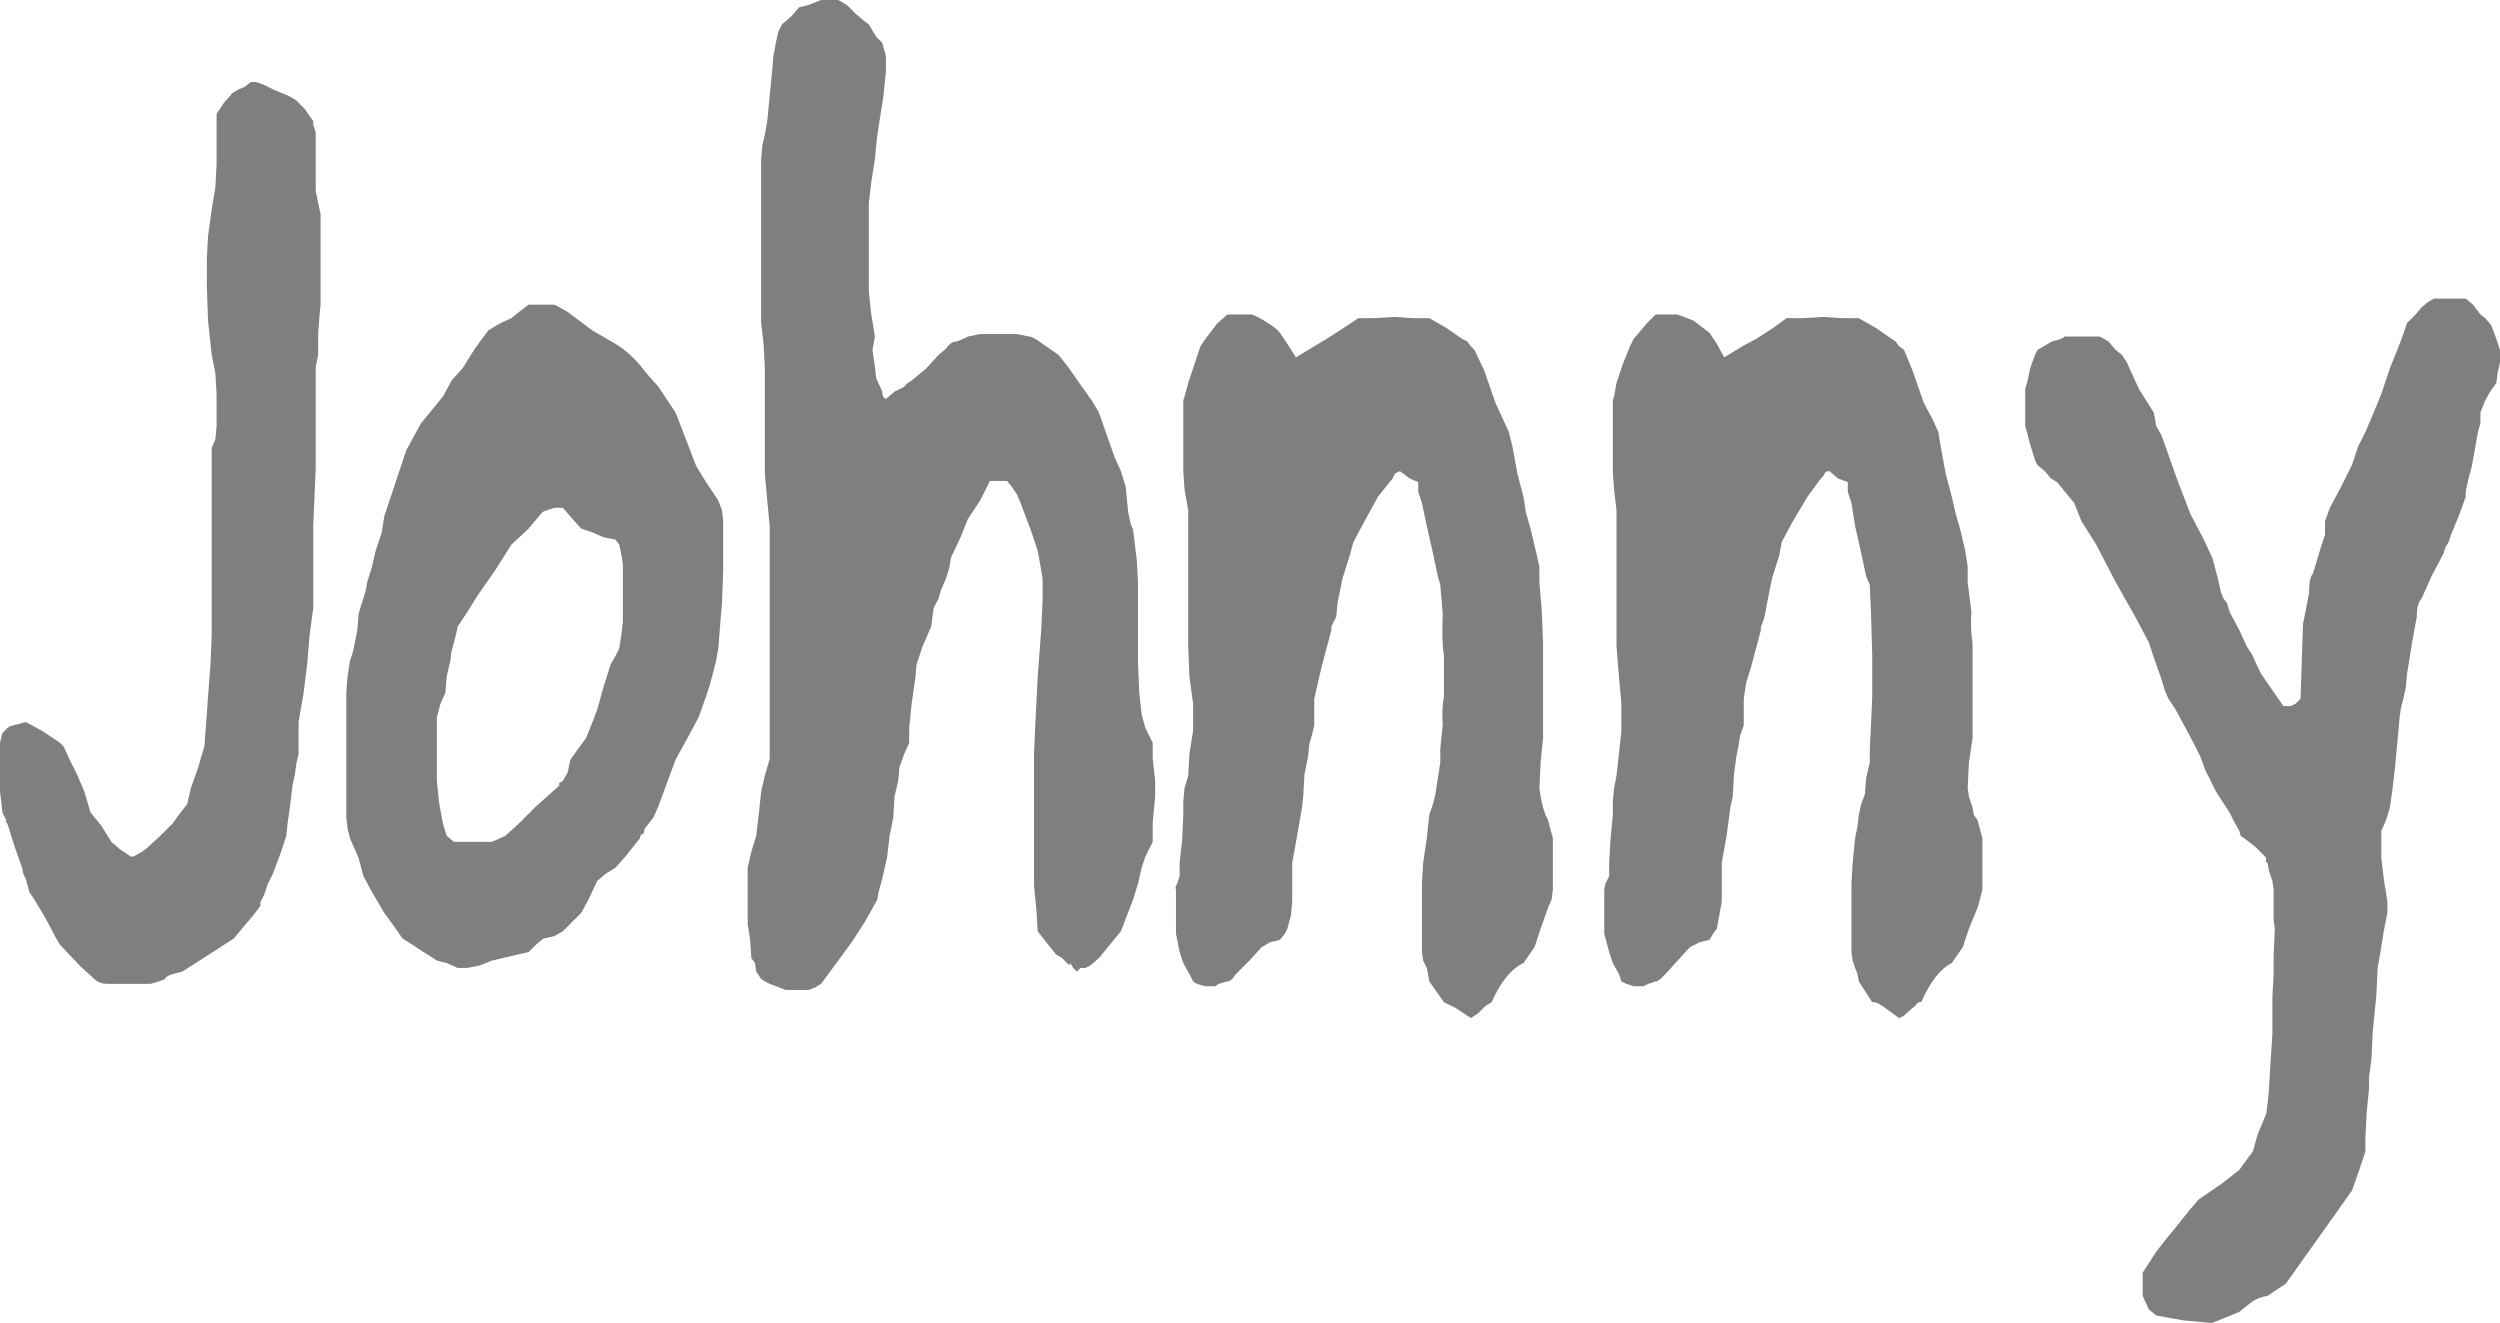 <?xml version="1.0" encoding="UTF-8" standalone="no"?>
<svg xmlns:ffdec="https://www.free-decompiler.com/flash" xmlns:xlink="http://www.w3.org/1999/xlink" ffdec:objectType="shape" height="54.05px" width="102.15px" xmlns="http://www.w3.org/2000/svg">
  <g transform="matrix(1.0, 0.0, 0.0, 1.0, -252.05, -91.35)">
    <path d="M351.0 103.9 L351.25 103.7 351.5 103.55 352.8 103.55 353.1 103.8 353.4 104.2 353.6 104.35 353.85 104.65 354.05 105.2 354.2 105.65 354.2 106.15 354.1 106.6 354.05 107.0 353.8 107.35 353.6 107.7 353.4 108.2 353.4 108.65 353.3 109.0 353.05 110.4 Q352.75 111.45 352.8 111.65 L352.55 112.35 352.2 113.2 352.1 113.5 351.95 113.75 351.9 113.95 351.4 114.9 351.0 115.8 Q350.8 116.0 350.8 116.55 L350.6 117.65 350.4 118.9 350.35 119.45 350.25 119.9 350.15 120.3 350.1 120.65 350.0 121.75 349.9 122.8 349.8 123.65 349.7 124.35 349.55 124.85 349.35 125.3 349.35 126.4 349.45 127.25 349.6 128.2 349.6 128.65 349.45 129.4 349.35 130.05 349.2 130.9 349.15 132.0 349.0 133.5 348.95 134.6 348.85 135.35 348.85 135.8 348.75 136.85 348.7 137.85 348.7 138.4 348.45 139.15 348.15 140.0 345.45 143.8 344.7 144.3 Q344.35 144.35 344.05 144.55 L343.55 144.95 342.95 145.2 342.45 145.4 342.35 145.4 341.25 145.3 340.15 145.1 339.85 144.85 339.6 144.3 339.6 143.35 340.15 142.5 340.5 142.05 340.95 141.5 341.55 140.75 341.9 140.35 342.85 139.7 343.55 139.15 343.8 138.8 344.1 138.4 344.3 137.7 344.65 136.85 344.7 136.45 344.75 136.0 344.8 135.15 344.9 133.6 344.9 132.1 344.95 131.15 344.95 130.4 345.0 129.3 344.95 128.95 344.95 128.35 344.95 127.7 344.9 127.35 344.75 126.9 344.7 126.6 Q344.6 126.6 344.65 126.4 L344.2 125.95 343.75 125.6 343.6 125.5 343.55 125.3 343.35 124.95 343.15 124.55 342.6 123.7 342.15 122.8 341.95 122.25 341.7 121.75 341.3 121.0 340.95 120.35 340.65 119.9 340.5 119.55 340.35 119.05 340.1 118.35 339.85 117.6 339.35 116.65 338.45 115.05 337.7 113.6 337.1 112.65 336.8 111.9 336.1 111.05 335.85 110.9 335.6 110.6 335.3 110.35 335.2 110.15 335.0 109.5 334.8 108.75 334.8 107.25 334.9 106.9 335.0 106.4 335.2 105.85 335.3 105.65 335.9 105.3 Q336.35 105.2 336.4 105.1 L337.85 105.1 338.2 105.3 338.5 105.65 338.75 105.85 338.95 106.15 339.45 107.25 340.05 108.2 340.1 108.45 340.15 108.75 340.35 109.1 340.5 109.5 340.8 110.35 341.05 111.05 341.3 111.7 341.55 112.35 342.1 113.4 342.45 114.15 342.65 114.9 342.8 115.55 342.9 115.8 343.05 116.0 343.15 116.35 343.55 117.1 343.85 117.75 344.1 118.15 344.25 118.5 344.45 118.9 345.35 120.2 345.65 120.2 345.85 120.1 346.05 119.9 346.1 118.4 346.15 116.85 346.3 116.1 346.4 115.55 Q346.4 114.95 346.55 114.8 L346.75 114.15 346.9 113.65 347.05 113.2 347.05 112.65 347.25 112.1 347.7 111.25 348.15 110.35 348.4 109.6 348.7 109.0 349.0 108.3 349.35 107.45 349.7 106.4 350.1 105.4 350.25 105.0 350.4 104.55 350.75 104.2 351.0 103.9 M325.7 104.35 L326.6 104.3 327.3 104.35 328.0 104.35 328.7 104.75 329.35 105.2 329.5 105.3 329.65 105.5 329.85 105.65 330.2 106.5 330.65 107.8 331.0 108.45 331.25 109.0 331.35 109.6 331.55 110.7 331.8 111.65 331.95 112.3 332.15 113.0 332.35 113.85 332.45 114.5 332.45 115.15 332.6 116.35 Q332.55 117.0 332.65 117.65 L332.65 118.6 332.65 121.5 332.5 122.5 332.45 123.55 332.5 123.9 332.65 124.35 332.7 124.65 332.85 124.85 333.05 125.6 333.05 127.7 332.95 128.1 332.85 128.45 332.5 129.3 332.25 130.05 331.8 130.7 Q331.1 131.05 330.55 132.3 330.45 132.25 330.3 132.45 L329.95 132.75 329.85 132.85 329.65 132.95 329.1 132.55 Q328.7 132.25 328.55 132.3 L328.0 131.45 327.95 131.15 327.85 130.9 327.75 130.6 327.7 130.25 327.7 127.45 327.75 126.6 327.85 125.6 327.95 125.1 328.0 124.65 328.1 124.2 328.25 123.8 328.3 123.15 328.45 122.5 328.45 121.95 328.5 120.95 328.55 119.8 328.55 118.9 328.55 118.15 328.5 116.45 328.45 115.25 328.3 114.9 328.1 113.95 327.85 112.85 327.7 111.9 327.55 111.45 327.55 111.05 327.15 110.9 326.8 110.6 Q326.65 110.6 326.6 110.7 L326.55 110.8 326.45 110.9 325.9 111.65 325.25 112.75 324.85 113.5 324.75 114.05 324.45 115.0 324.25 116.0 324.15 116.55 324.05 116.85 324.0 116.95 324.0 117.1 323.8 117.85 323.6 118.6 323.4 119.25 323.3 119.9 323.3 121.0 323.15 121.4 323.1 121.75 323.0 122.25 322.9 123.0 322.85 123.9 322.75 124.35 322.6 125.5 322.4 126.6 322.4 128.2 322.3 128.75 322.2 129.3 322.05 129.5 321.9 129.75 321.5 129.85 321.1 130.05 320.6 130.6 320.1 131.15 319.9 131.35 319.75 131.45 319.7 131.45 319.4 131.55 319.2 131.65 318.8 131.65 318.5 131.55 318.3 131.45 318.2 131.15 317.95 130.7 317.8 130.25 317.6 129.5 317.6 127.7 317.65 127.45 317.8 127.15 317.8 126.6 317.85 125.7 317.95 124.65 317.95 124.1 318.0 123.55 318.1 123.05 318.2 122.15 318.3 121.2 318.3 120.1 318.2 119.0 318.1 117.75 318.1 117.1 318.1 112.2 318.0 111.35 317.95 110.6 317.95 107.7 318.0 107.55 318.1 107.0 318.35 106.25 318.65 105.5 318.8 105.2 319.35 104.55 319.7 104.2 320.6 104.2 321.25 104.45 321.9 104.95 322.2 105.4 322.5 105.95 323.0 105.65 Q323.3 105.45 323.8 105.2 L324.5 104.75 325.05 104.35 325.7 104.35 M262.05 94.9 L262.3 94.7 262.5 94.7 262.8 94.8 263.2 95.0 263.8 95.25 Q264.2 95.45 264.25 95.55 L264.5 95.8 264.85 96.3 264.85 96.45 264.95 96.75 264.95 97.95 264.95 99.15 265.05 99.65 265.15 100.1 265.15 103.8 265.1 104.3 265.05 105.0 265.05 105.85 264.95 106.35 264.95 110.5 264.9 111.65 264.85 112.85 264.85 116.2 264.7 117.3 264.6 118.5 264.45 119.7 264.25 120.85 264.25 122.15 264.15 122.6 264.1 123.0 264.0 123.45 263.9 124.3 263.8 125.0 263.75 125.5 263.5 126.25 263.2 127.05 263.0 127.45 262.85 127.9 262.75 128.1 Q262.65 128.25 262.7 128.35 L262.4 128.75 262.1 129.1 261.85 129.4 261.6 129.7 259.5 131.05 259.1 131.15 Q258.8 131.25 258.8 131.35 L258.55 131.45 258.2 131.55 256.45 131.55 Q256.1 131.55 255.9 131.35 L255.3 130.8 254.5 129.95 254.35 129.7 253.9 128.85 253.45 128.1 253.25 127.8 253.1 127.25 253.0 127.05 252.95 126.8 252.65 125.95 252.35 125.0 252.3 124.95 252.3 124.85 252.25 124.75 252.15 124.55 252.1 124.1 252.05 123.7 252.05 121.7 252.15 121.3 252.35 121.1 Q252.45 121.0 252.75 120.95 L253.1 120.85 253.75 121.2 254.5 121.7 254.65 121.85 254.95 122.5 255.2 123.0 255.5 123.7 255.75 124.55 256.2 125.1 256.6 125.75 256.95 126.05 257.4 126.35 257.5 126.35 257.85 126.15 258.0 126.05 258.6 125.5 259.1 125.0 259.35 124.65 259.7 124.2 259.85 123.55 260.15 122.7 260.25 122.35 260.4 121.85 260.45 121.2 260.5 120.55 260.55 119.8 260.65 118.5 260.7 117.3 260.7 116.45 260.7 109.65 260.85 109.3 260.9 108.75 260.9 107.45 260.85 106.6 260.7 105.85 260.55 104.45 260.5 103.0 260.5 101.95 260.55 101.0 260.7 99.9 260.85 99.0 260.9 98.05 260.9 96.0 261.1 95.7 261.2 95.55 261.55 95.15 261.8 95.0 262.05 94.9 M283.2 97.3 L283.3 96.85 283.4 96.3 283.5 95.25 283.6 94.25 283.65 93.65 283.75 93.1 283.85 92.65 284.0 92.35 284.4 92.0 284.7 91.65 285.1 91.55 285.6 91.35 286.3 91.35 286.65 91.55 287.0 91.9 287.35 92.2 287.55 92.35 287.85 92.85 288.1 93.1 288.25 93.65 288.25 94.25 288.15 95.25 287.9 96.85 287.85 97.3 287.8 97.85 287.65 98.8 287.55 99.65 287.55 103.25 287.65 104.2 287.8 105.1 287.7 105.65 287.8 106.35 287.85 106.8 288.1 107.35 Q288.1 107.6 288.25 107.65 L288.6 107.35 289.0 107.15 Q289.05 107.05 289.3 106.9 L289.9 106.4 290.4 105.85 290.7 105.6 Q290.9 105.3 291.15 105.3 L291.4 105.2 291.6 105.1 292.1 105.0 293.6 105.0 294.1 105.1 Q294.25 105.1 294.65 105.4 L295.3 105.85 295.7 106.35 296.15 107.0 296.65 107.7 296.95 108.2 297.3 109.2 297.6 110.05 297.85 110.6 298.05 111.25 298.1 111.8 298.15 112.3 298.25 112.75 298.35 113.0 298.5 114.25 298.55 115.15 298.55 118.5 298.6 119.65 298.7 120.55 298.85 121.1 299.15 121.7 299.15 122.35 299.25 123.25 299.25 123.9 299.15 124.95 299.15 125.75 298.85 126.35 298.7 126.8 298.55 127.45 298.35 128.1 298.1 128.75 297.85 129.4 297.4 129.95 296.95 130.5 296.6 130.8 296.4 130.9 296.2 130.9 296.05 131.05 295.9 130.9 Q295.75 130.6 295.75 130.8 L295.45 130.5 295.2 130.35 294.8 129.85 294.45 129.4 294.4 128.55 294.3 127.55 294.3 122.15 294.35 121.0 294.45 119.0 294.6 117.0 294.65 115.9 294.65 115.0 294.55 114.4 294.45 113.85 294.2 113.1 293.9 112.3 293.75 111.9 293.6 111.55 293.4 111.25 293.2 111.0 292.5 111.0 292.1 111.8 291.6 112.55 291.3 113.3 290.9 114.15 290.85 114.5 290.7 115.0 290.5 115.45 290.4 115.8 290.2 116.2 290.15 116.55 290.1 116.95 289.75 117.75 289.5 118.5 289.45 119.05 289.3 120.1 289.2 121.1 289.2 121.7 289.0 122.15 288.8 122.7 288.75 123.25 288.6 123.9 288.55 124.75 288.4 125.5 288.3 126.35 288.1 127.25 287.95 127.8 287.9 128.1 287.4 129.0 286.85 129.85 285.6 131.55 285.35 131.7 285.1 131.8 284.15 131.8 283.9 131.7 283.5 131.55 283.3 131.45 283.15 131.35 282.95 131.05 282.9 130.7 282.75 130.5 282.7 129.75 282.6 129.1 282.6 126.8 282.75 126.15 282.95 125.5 283.05 124.65 283.15 123.7 283.3 123.05 283.5 122.35 283.5 112.85 283.4 111.8 283.3 110.7 283.3 106.35 283.25 105.4 283.15 104.55 283.15 97.85 283.2 97.3 M309.75 104.35 L310.45 104.35 311.15 104.75 311.8 105.2 312.0 105.3 312.15 105.5 312.3 105.65 312.7 106.5 313.15 107.8 313.45 108.45 313.7 109.0 313.85 109.6 314.05 110.7 314.3 111.65 314.4 112.3 314.6 113.0 314.8 113.85 314.95 114.5 314.95 115.15 315.05 116.35 315.1 117.65 315.1 118.6 315.1 121.5 315.0 122.5 314.95 123.55 315.0 123.9 315.1 124.35 315.2 124.65 315.3 124.85 315.5 125.6 315.5 127.7 315.45 128.1 315.3 128.45 315.0 129.3 314.75 130.05 314.3 130.7 Q313.55 131.05 313.0 132.3 L312.75 132.45 312.45 132.75 312.3 132.85 312.15 132.95 311.55 132.55 311.05 132.3 310.45 131.45 310.4 131.15 310.35 130.9 310.2 130.6 310.15 130.25 310.15 127.45 310.2 126.6 310.35 125.6 310.4 125.1 310.45 124.65 310.6 124.2 310.7 123.8 310.8 123.15 310.9 122.5 310.9 121.95 311.0 120.95 Q310.95 120.35 311.05 119.8 L311.05 118.9 311.05 118.15 Q310.95 117.55 311.0 116.45 L310.9 115.25 310.8 114.9 310.6 113.95 310.35 112.85 310.15 111.9 310.0 111.45 310.0 111.05 309.65 110.9 309.25 110.6 309.05 110.7 309.0 110.8 308.95 110.9 308.35 111.65 307.75 112.75 307.35 113.5 307.2 114.05 306.9 115.0 306.7 116.0 306.65 116.55 306.5 116.85 306.45 116.95 306.45 117.1 306.25 117.85 306.05 118.6 305.9 119.25 305.75 119.9 305.75 121.0 305.65 121.4 305.55 121.75 305.5 122.25 305.35 123.0 305.3 123.9 305.25 124.35 305.05 125.5 304.85 126.6 304.85 128.2 304.8 128.75 304.65 129.3 304.55 129.5 304.35 129.75 303.95 129.85 303.6 130.05 303.1 130.6 302.55 131.15 302.4 131.35 302.25 131.45 302.2 131.45 301.85 131.55 301.7 131.65 301.3 131.65 300.95 131.55 300.8 131.45 300.65 131.15 300.4 130.7 300.25 130.25 300.1 129.5 300.1 127.7 Q300.05 127.6 300.15 127.45 L300.25 127.15 300.25 126.6 300.35 125.7 300.4 124.65 300.4 124.1 300.45 123.55 300.6 123.05 300.65 122.15 300.8 121.2 300.8 120.1 300.65 119.0 300.6 117.75 300.6 117.1 300.6 112.2 300.45 111.35 300.4 110.6 300.4 107.7 300.45 107.55 300.6 107.0 300.85 106.25 301.1 105.5 301.3 105.2 301.8 104.55 302.2 104.2 303.1 104.2 Q303.2 104.15 303.7 104.45 304.2 104.75 304.35 104.95 L304.65 105.4 305.0 105.95 305.5 105.65 306.25 105.2 306.95 104.75 307.55 104.35 308.2 104.35 309.05 104.3 309.75 104.35 M275.25 104.1 L276.25 104.85 277.2 105.4 277.5 105.6 277.8 105.85 278.1 106.15 278.55 106.7 278.95 107.15 279.65 108.2 280.0 109.1 280.5 110.4 280.9 111.05 281.4 111.8 281.55 112.2 281.6 112.65 281.6 113.4 281.6 114.6 281.55 116.0 281.45 117.2 281.4 117.85 281.3 118.4 281.05 119.35 280.9 119.8 280.6 120.65 280.2 121.4 279.95 121.85 279.65 122.4 279.3 123.35 278.95 124.3 278.75 124.75 278.4 125.2 278.35 125.4 Q278.2 125.45 278.2 125.6 L277.6 126.35 277.2 126.8 276.8 127.05 276.45 127.35 276.1 128.1 275.8 128.65 275.35 129.1 275.05 129.4 274.7 129.6 274.25 129.7 273.95 129.95 273.65 130.25 273.0 130.4 272.15 130.6 271.65 130.8 271.15 130.9 270.75 130.9 270.3 130.7 269.9 130.6 269.6 130.4 269.35 130.25 268.9 129.95 268.5 129.7 268.15 129.2 267.75 128.65 267.25 127.8 266.9 127.15 266.7 126.4 266.35 125.6 266.25 125.2 266.2 124.75 266.2 119.65 266.25 119.0 266.35 118.35 266.45 118.05 266.5 117.85 266.65 117.1 266.7 116.45 266.8 116.1 266.9 115.8 267.0 115.45 267.05 115.15 267.25 114.5 267.4 113.85 267.65 113.1 267.75 112.45 268.65 109.75 269.25 108.65 270.15 107.55 270.5 106.9 270.95 106.4 271.45 105.6 272.0 104.85 272.5 104.55 272.95 104.35 273.25 104.1 273.65 103.8 274.7 103.8 274.9 103.9 275.25 104.1 M271.55 115.7 L271.15 116.35 270.75 116.95 270.7 117.2 270.6 117.6 270.5 117.95 270.45 118.35 270.3 119.0 270.25 119.65 270.05 120.1 269.9 120.65 269.9 123.25 270.0 124.2 270.15 125.0 270.3 125.5 270.6 125.75 272.15 125.75 272.7 125.5 273.25 125.0 273.95 124.3 274.9 123.45 274.9 123.35 275.05 123.25 275.25 122.9 275.35 122.4 275.6 122.05 276.0 121.5 276.3 120.75 276.45 120.35 276.7 119.45 277.0 118.5 277.2 118.15 277.35 117.85 277.45 117.2 277.5 116.75 277.5 114.4 277.45 114.05 277.35 113.6 277.2 113.4 276.7 113.3 276.25 113.1 275.8 112.95 275.35 112.45 275.05 112.1 274.7 112.1 274.4 112.2 Q274.2 112.25 274.15 112.35 L273.65 112.95 272.95 113.6 272.25 114.7 271.55 115.7" fill="#7f7f7f" fill-rule="evenodd" stroke="none"/>
  </g>
</svg>
